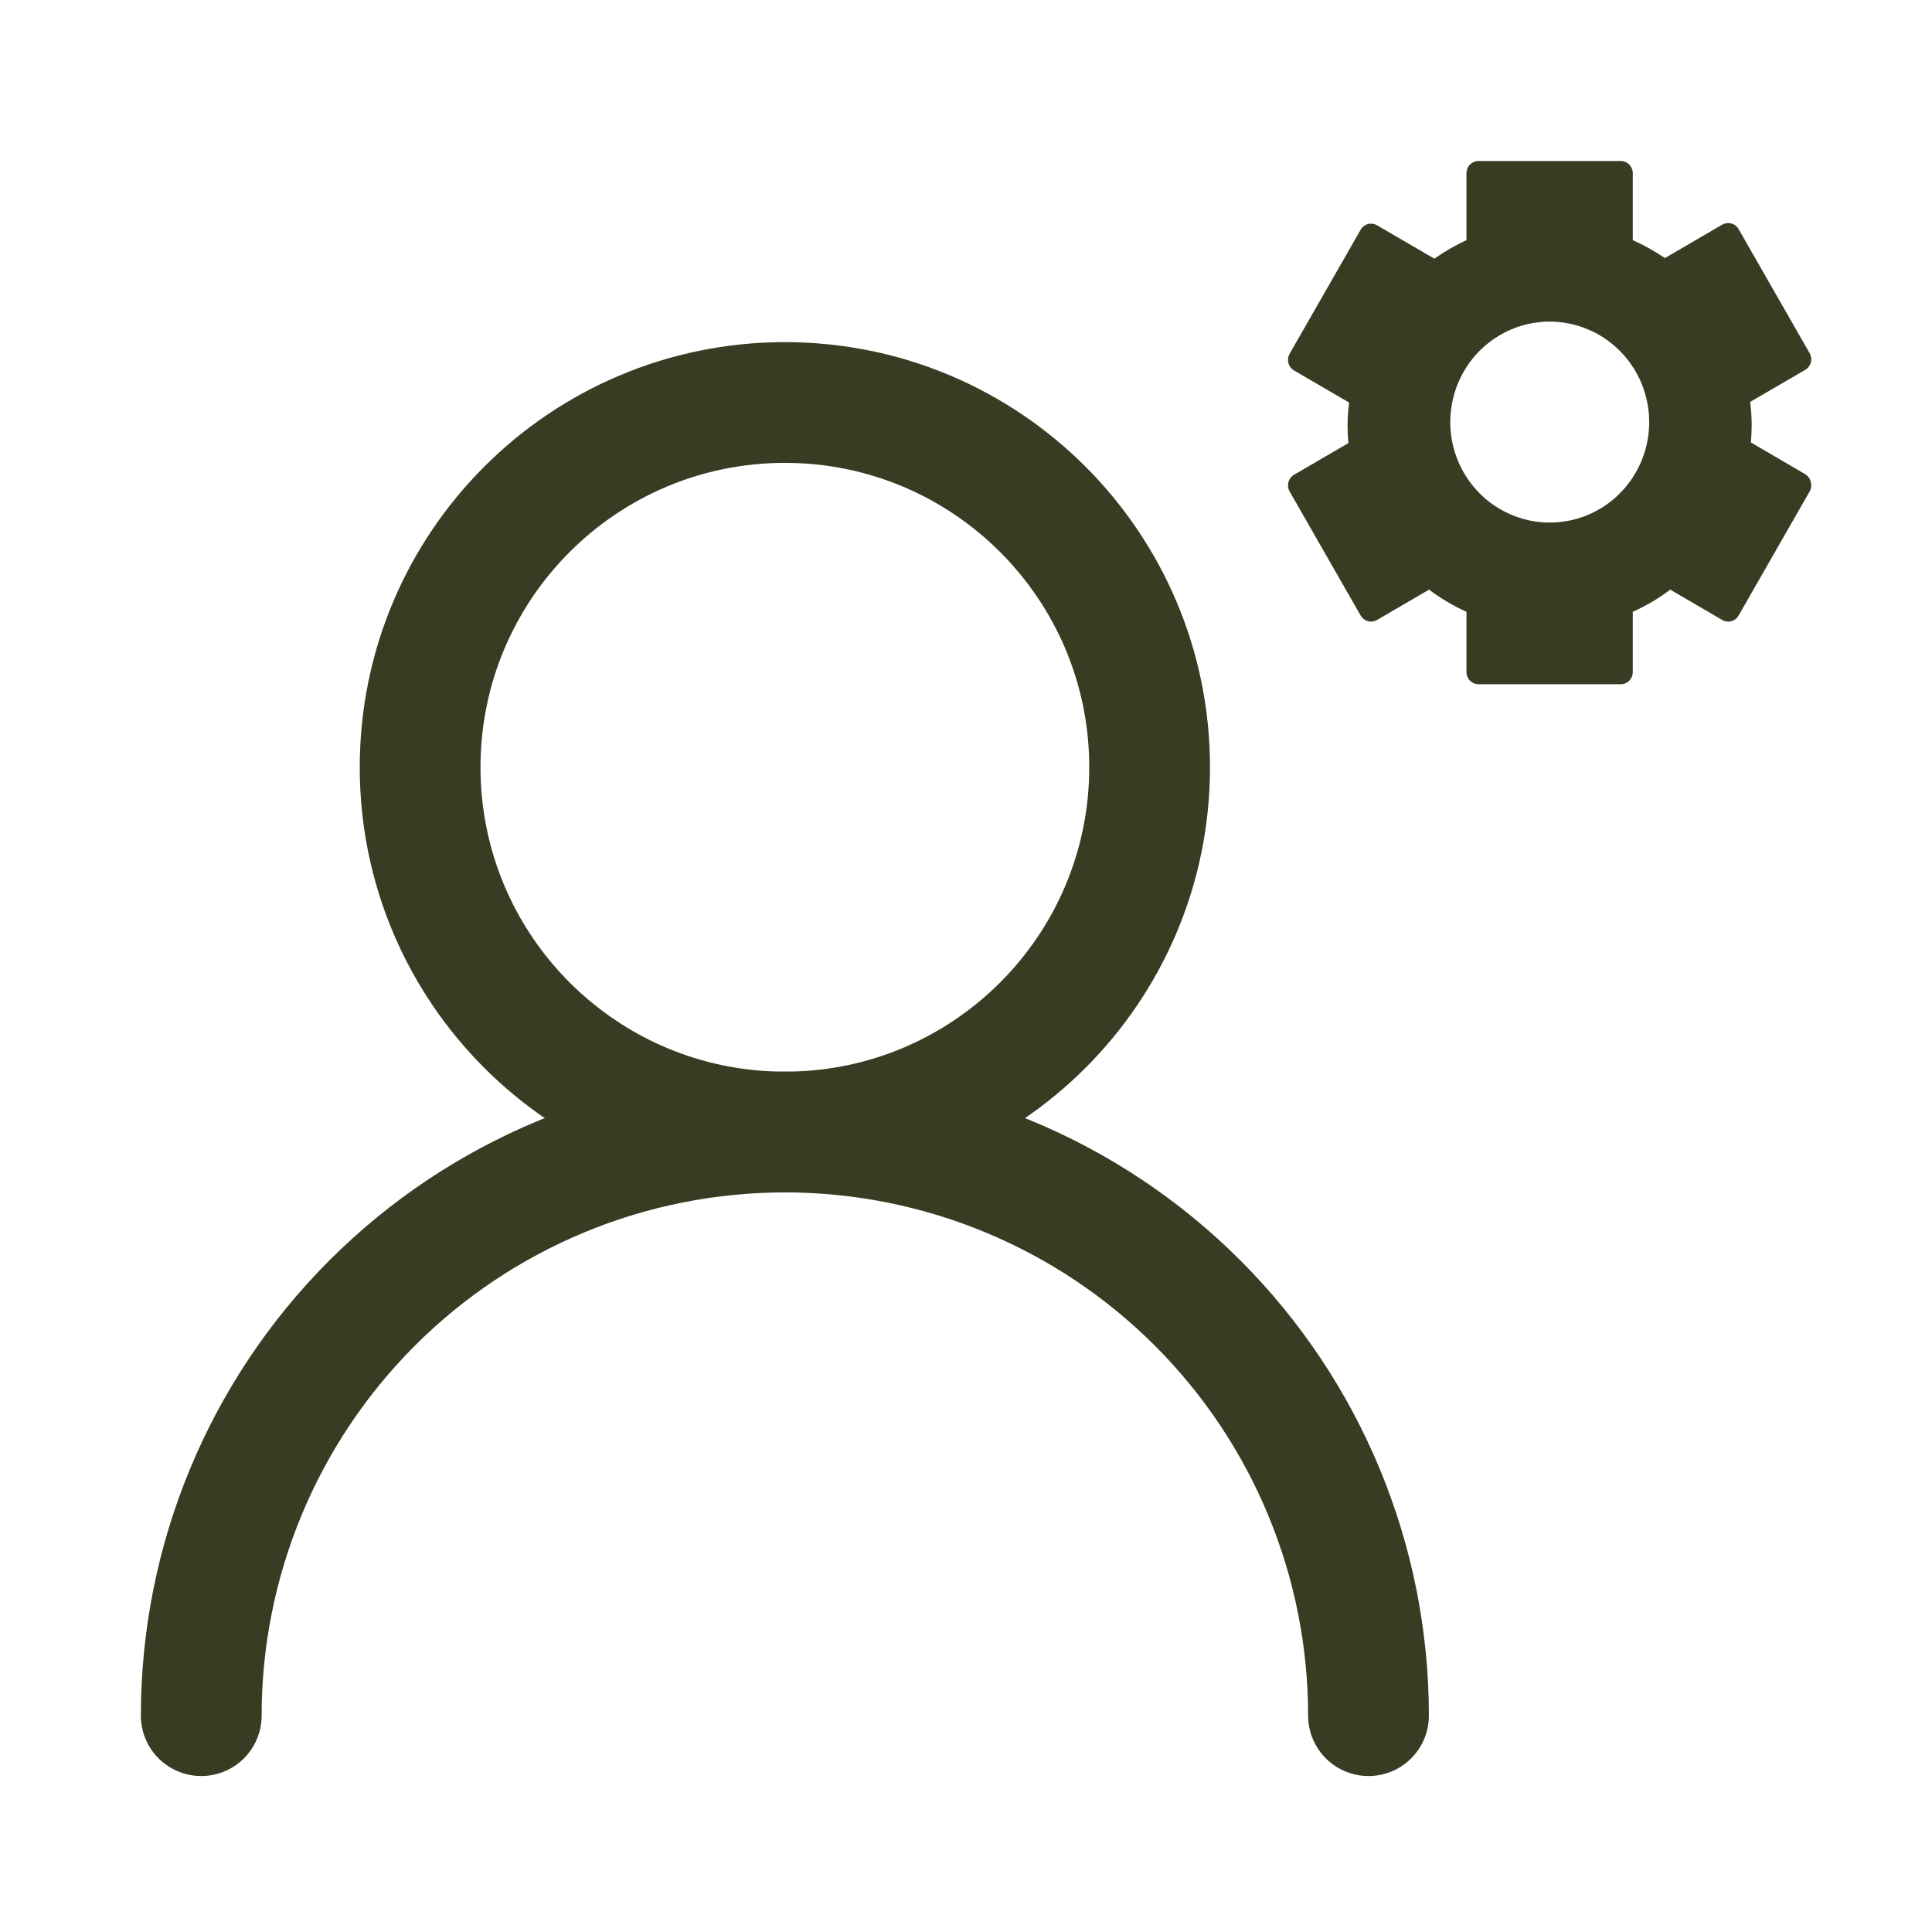 <svg width="48" height="48" viewBox="0 0 48 48" fill="none" xmlns="http://www.w3.org/2000/svg">
<path d="M19.5 28.125C24.505 28.125 28.562 24.068 28.562 19.062C28.562 14.057 24.505 10 19.5 10C14.495 10 10.438 14.057 10.438 19.062C10.438 24.068 14.495 28.125 19.5 28.125Z" stroke="#373C22" stroke-width="3" stroke-linecap="round" stroke-linejoin="round"/>
<path d="M34 42.625C34 38.779 32.472 35.091 29.753 32.372C27.034 29.653 23.346 28.125 19.5 28.125C15.654 28.125 11.966 29.653 9.247 32.372C6.528 35.091 5 38.779 5 42.625" stroke="#373C22" stroke-width="3" stroke-linecap="round" stroke-linejoin="round"/>
<path d="M44.849 11.78L43.499 10.992C43.513 10.851 43.52 10.71 43.52 10.568C43.52 10.374 43.507 10.179 43.481 9.986L44.849 9.19C44.883 9.17 44.913 9.143 44.938 9.112C44.962 9.08 44.98 9.044 44.99 9.005C45 8.966 45.003 8.926 44.997 8.887C44.992 8.847 44.98 8.809 44.96 8.775L43.196 5.694C43.157 5.624 43.092 5.574 43.015 5.553C42.939 5.532 42.857 5.542 42.788 5.581L41.364 6.412C41.112 6.24 40.845 6.091 40.566 5.966V4.303C40.566 4.223 40.535 4.146 40.478 4.089C40.422 4.032 40.346 4 40.266 4H36.734C36.654 4 36.578 4.032 36.522 4.089C36.465 4.146 36.434 4.223 36.434 4.303V5.966C36.155 6.095 35.888 6.25 35.636 6.427L34.212 5.597C34.144 5.557 34.063 5.546 33.987 5.566C33.948 5.577 33.913 5.595 33.881 5.619C33.85 5.643 33.823 5.674 33.804 5.709L32.04 8.79C32.021 8.824 32.008 8.862 32.003 8.902C31.998 8.941 32 8.982 32.01 9.02C32.021 9.059 32.038 9.095 32.063 9.127C32.087 9.158 32.117 9.185 32.151 9.205L33.519 10.002C33.493 10.194 33.48 10.389 33.48 10.583C33.48 10.725 33.487 10.867 33.501 11.008L32.151 11.795C32.117 11.815 32.087 11.841 32.063 11.873C32.038 11.905 32.021 11.941 32.01 11.979C32 12.018 31.997 12.058 32.003 12.098C32.008 12.137 32.021 12.176 32.04 12.21L33.804 15.291C33.823 15.326 33.85 15.357 33.881 15.381C33.913 15.405 33.948 15.423 33.987 15.434C34.063 15.454 34.144 15.443 34.212 15.403L35.504 14.649C35.793 14.867 36.105 15.052 36.434 15.2V16.697C36.434 16.777 36.465 16.854 36.522 16.911C36.578 16.968 36.654 17 36.734 17H40.266C40.346 17 40.422 16.968 40.478 16.911C40.535 16.854 40.566 16.777 40.566 16.697V15.2C40.896 15.052 41.208 14.867 41.496 14.649L42.788 15.403C42.857 15.443 42.937 15.454 43.013 15.434C43.052 15.423 43.088 15.405 43.119 15.381C43.15 15.357 43.177 15.326 43.196 15.291L44.96 12.21C44.98 12.176 44.992 12.138 44.997 12.098C45.003 12.059 45 12.018 44.99 11.98C44.981 11.938 44.965 11.899 44.94 11.865C44.916 11.831 44.885 11.802 44.849 11.78ZM40.974 10.486C40.974 10.98 40.829 11.463 40.558 11.873C40.286 12.284 39.9 12.604 39.449 12.793C38.997 12.982 38.5 13.031 38.021 12.935C37.542 12.838 37.101 12.601 36.756 12.252C36.41 11.902 36.175 11.458 36.079 10.973C35.984 10.489 36.033 9.987 36.22 9.531C36.407 9.075 36.724 8.685 37.13 8.411C37.537 8.136 38.014 7.99 38.503 7.99C39.158 7.991 39.786 8.254 40.249 8.722C40.713 9.19 40.973 9.825 40.974 10.486Z" fill="#373C22"/>
</svg>
